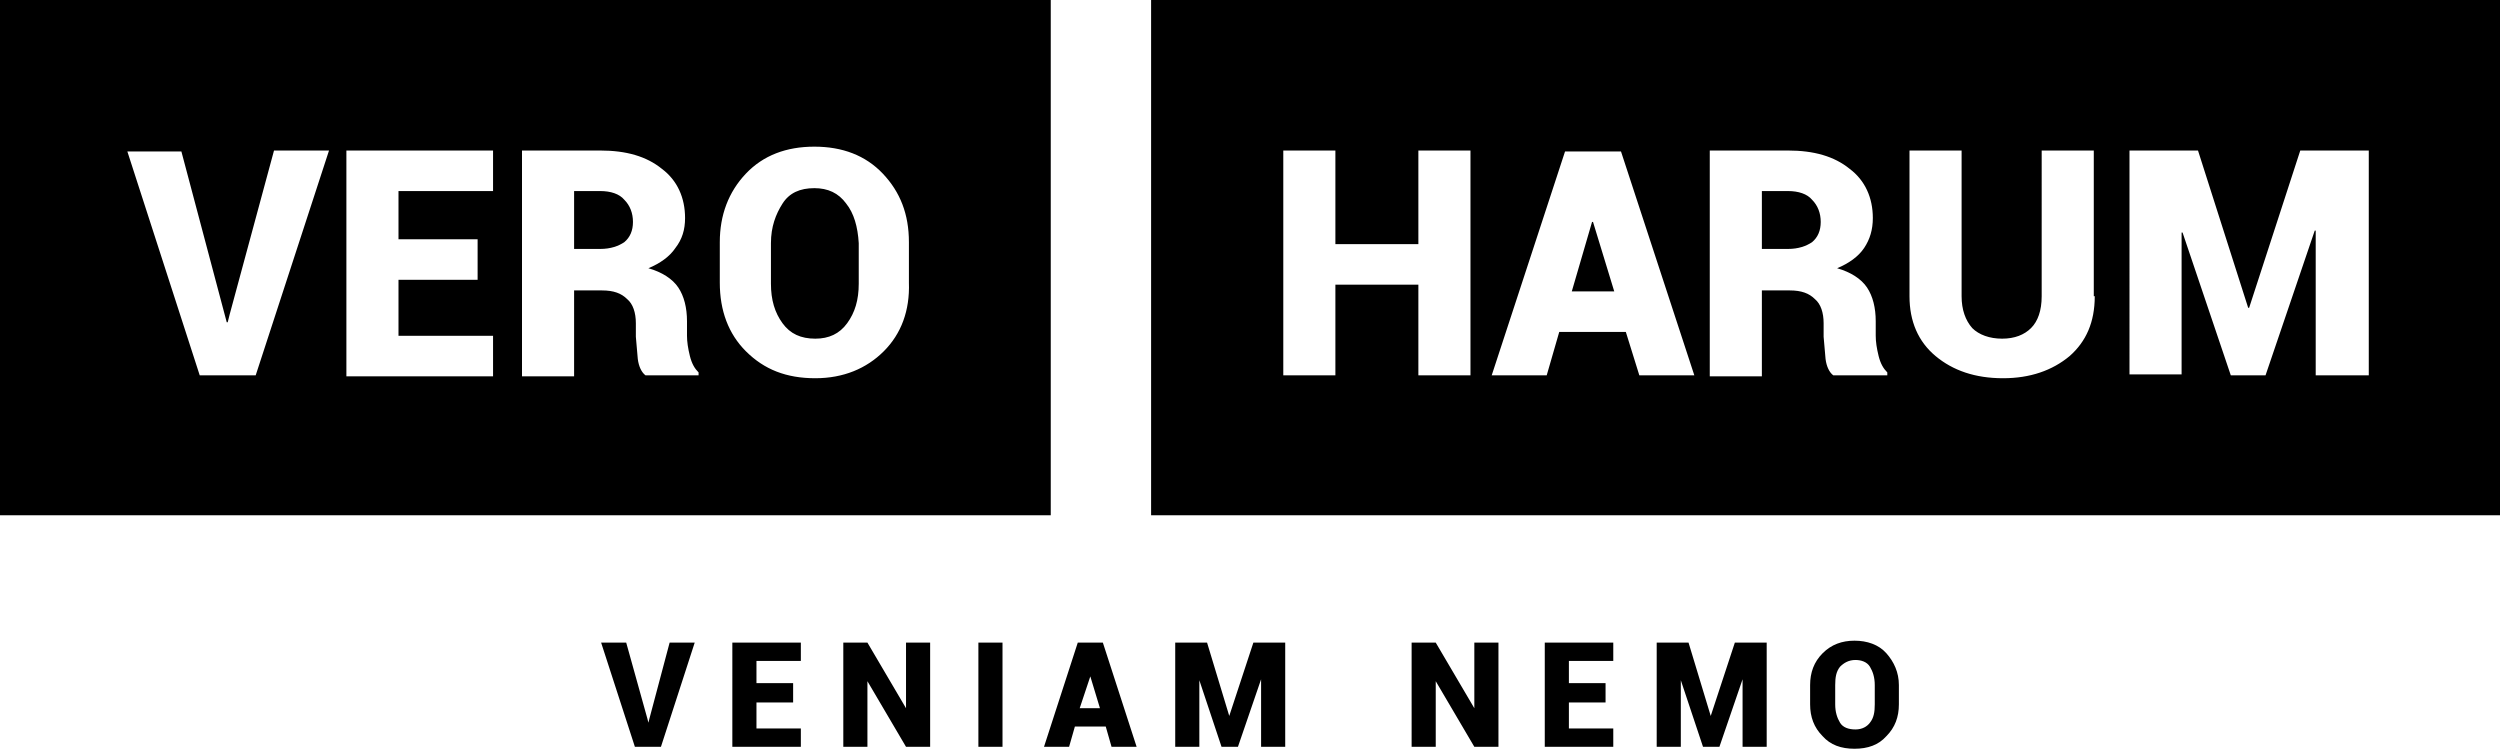 <svg xmlns="http://www.w3.org/2000/svg" viewBox="0 0 259.1 77.6"><path d="M155.3 77.4h-2.5l-4-6.8v6.8h-2.5V66.6h2.5l4 6.8v-6.8h2.5v10.8zm11.1-4.6h-3.8v2.7h4.6v1.9h-7.1V66.6h7.1v1.9h-4.6v2.3h3.8v2zm10.9 1.4l2.5-7.6h3.3v10.8h-2.5v-7l-2.4 7h-1.7l-2.3-6.9v6.9h-2.5V66.6h3.3l2.3 7.6zm19.5-1.2c0 1.3-.4 2.4-1.3 3.3-.8.9-1.9 1.3-3.3 1.3s-2.5-.4-3.3-1.3c-.9-.9-1.3-2-1.3-3.3v-2c0-1.3.4-2.4 1.3-3.3s2-1.3 3.3-1.3 2.5.4 3.3 1.3 1.3 2 1.3 3.3v2zm-2.5-2c0-.8-.2-1.4-.5-1.9s-.9-.7-1.5-.7c-.7 0-1.2.3-1.6.7-.4.5-.5 1.1-.5 1.9v2c0 .8.2 1.4.5 1.9s.9.7 1.6.7 1.2-.3 1.5-.7c.4-.5.5-1.1.5-1.9v-2zM67.1 74.5l.1.4.1-.4 2.1-7.9H72l-3.5 10.8h-2.7l-3.5-10.8h2.6l2.2 7.9zm15.1-1.7h-3.8v2.7H83v1.9h-7.1V66.6H83v1.9h-4.6v2.3h3.8v2zm14.2 4.6h-2.5l-4-6.8v6.8h-2.5V66.6h2.5l4 6.8v-6.8h2.5v10.8zm7.5 0h-2.5V66.6h2.5v10.8zm10.7-2.1h-3.2l-.6 2.1h-2.6l3.5-10.8h2.6l3.5 10.8h-2.6l-.6-2.1zm-2.7-1.9h2.1l-1-3.3-1.1 3.3zm15.5.8l2.5-7.6h3.3v10.8h-2.5v-7l-2.4 7h-1.7l-2.3-6.9v6.9h-2.5V66.6h3.3l2.3 7.6zM165 23l-2.1 7.2h4.4l-2.2-7.2zm20.3-3.2h-2.7v6h2.7c1.1 0 1.9-.3 2.5-.7.6-.5.9-1.2.9-2.1s-.3-1.7-.9-2.3c-.5-.6-1.4-.9-2.5-.9zM119.3 0v53.4h139.8V0H119.3zm33.1 38.9H147v-9.4h-8.6v9.4H133V15.6h5.4v9.7h8.6v-9.7h5.4v23.3zm17.5 0l-1.4-4.5h-6.9l-1.3 4.5h-5.7l7.6-23.2h5.8l7.6 23.2h-5.7zm25.7 0H190c-.4-.3-.7-.9-.8-1.7l-.2-2.3v-1.4c0-1.1-.3-2-.9-2.5-.6-.6-1.4-.9-2.6-.9h-2.9V39h-5.4V15.6h8.1c2.7 0 4.8.6 6.4 1.9 1.6 1.2 2.4 3 2.4 5.1 0 1.2-.3 2.2-.9 3.1s-1.6 1.6-2.8 2.1c1.4.4 2.5 1.1 3.1 2s.9 2.1.9 3.5v1.5c0 .6.1 1.3.3 2.1s.5 1.3.9 1.7v.3zm21.5-8.2c0 2.7-.9 4.7-2.6 6.2-1.8 1.5-4.1 2.3-6.9 2.3-2.9 0-5.2-.8-7-2.3s-2.7-3.6-2.7-6.2V15.6h5.4v15.1c0 1.4.4 2.5 1.1 3.3.7.7 1.8 1.1 3.1 1.1s2.3-.4 3-1.1 1.1-1.8 1.1-3.3V15.6h5.4v15.1zm28.3 8.2H240v-15h-.1l-5.1 15h-3.6l-5-14.8h-.1v14.7h-5.4V15.6h7.1l5.2 16.3h.1l5.3-16.3h7.1v23.3zM62.2 19.8h-2.7v6h2.7c1.1 0 1.9-.3 2.5-.7.6-.5.9-1.2.9-2.1s-.3-1.7-.9-2.3c-.5-.6-1.4-.9-2.5-.9zm25.5 1.3c-.8-1.1-1.9-1.6-3.3-1.6-1.5 0-2.6.5-3.3 1.6s-1.2 2.4-1.2 4.1v4.2c0 1.7.4 3 1.2 4.1s1.9 1.6 3.4 1.6c1.4 0 2.5-.5 3.3-1.6s1.2-2.4 1.2-4.1v-4.2c-.1-1.7-.5-3.1-1.3-4.1zM0 0v53.4h108.9V0H0zm26.5 38.9h-5.8l-7.5-23.2h5.6l4.7 17.7h.1l.2-.8 4.6-17h5.7l-7.6 23.3zm24.6-19.1h-9.8v5h8.2V29h-8.2v5.8h9.8V39H35.9V15.6h15.2v4.2zm21.4 19.1h-5.6c-.4-.3-.7-.9-.8-1.7l-.2-2.3v-1.4c0-1.1-.3-2-.9-2.5-.6-.6-1.4-.9-2.6-.9h-2.9V39h-5.4V15.6h8.1c2.7 0 4.8.6 6.4 1.9 1.6 1.2 2.4 3 2.4 5.1 0 1.2-.3 2.2-1 3.1-.6.9-1.6 1.6-2.8 2.1 1.4.4 2.5 1.1 3.1 2s.9 2.1.9 3.5v1.5c0 .6.1 1.3.3 2.1s.5 1.3.9 1.7v.3zm19.1-2.5c-1.8 1.8-4.2 2.8-7.1 2.8-3 0-5.3-.9-7.2-2.8-1.8-1.8-2.7-4.2-2.7-7.1v-4.2c0-2.8.9-5.2 2.7-7.1s4.2-2.8 7.1-2.8 5.3.9 7.1 2.8 2.7 4.2 2.7 7.1v4.2c.1 2.9-.8 5.3-2.6 7.1z"/></svg>